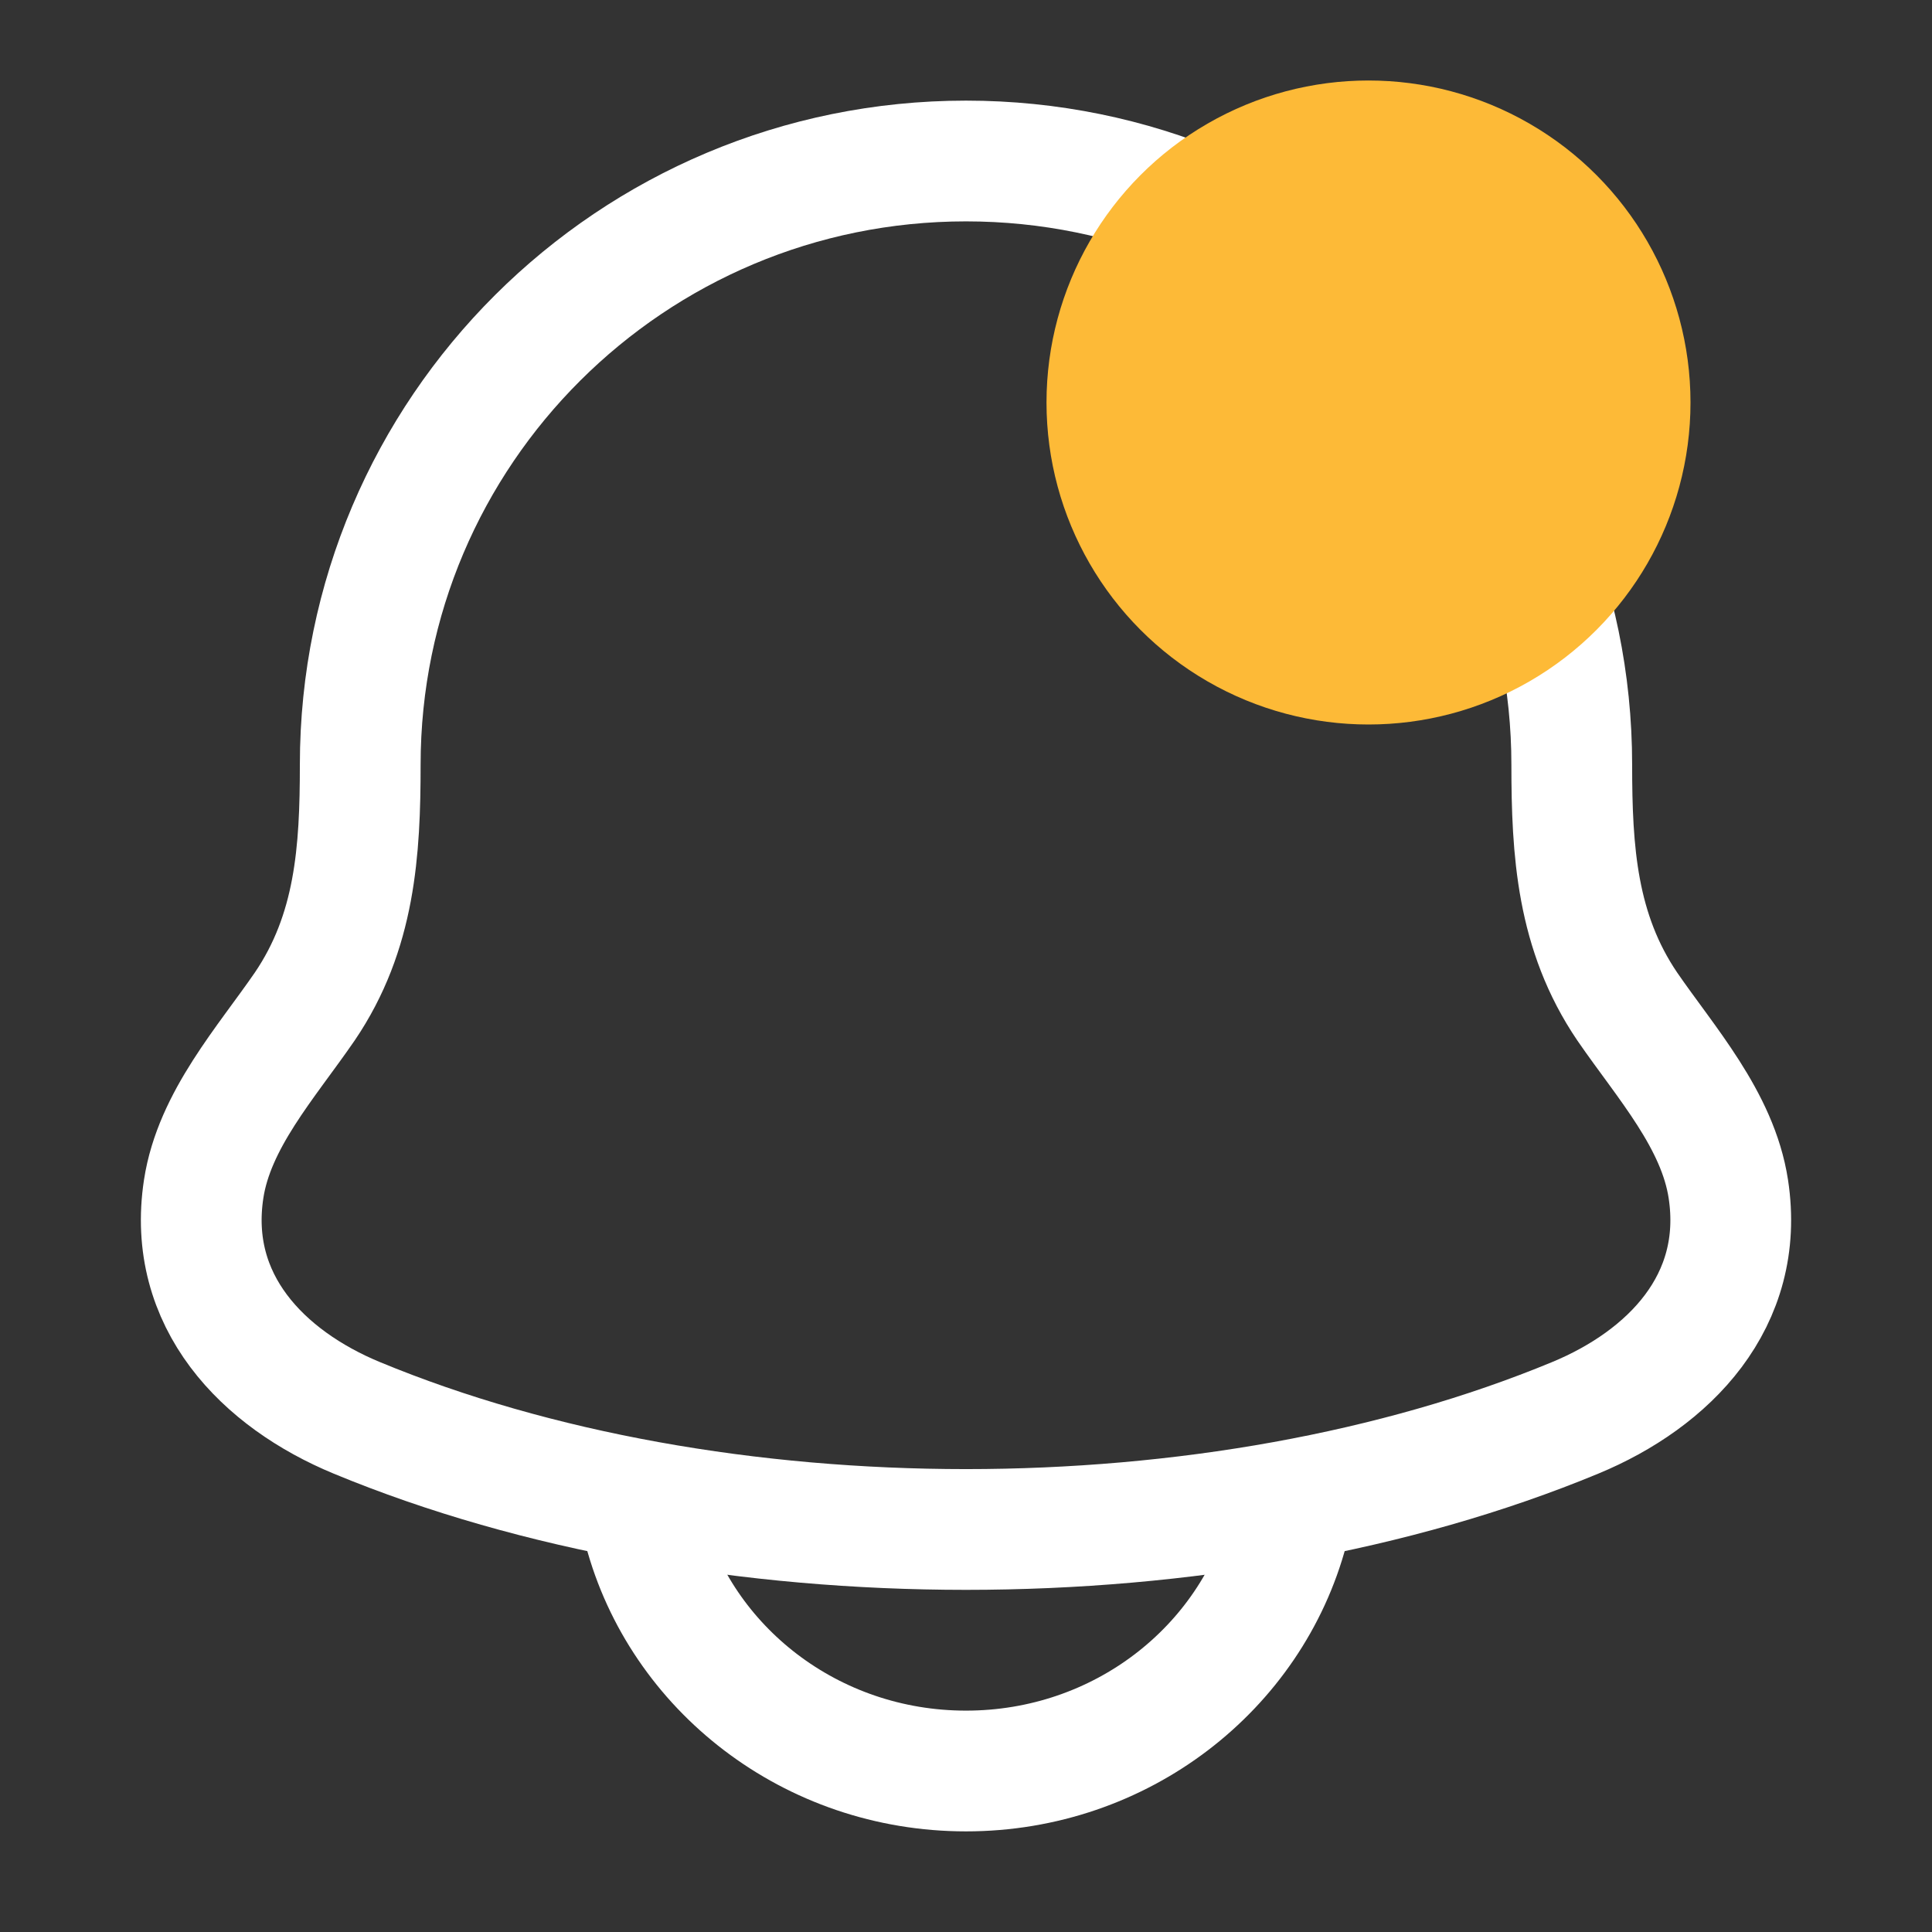 <svg width="24" height="24" viewBox="0 0 24 24" fill="none" xmlns="http://www.w3.org/2000/svg">
<rect x="0" y="0" width="24" height="24" fill="#333333" stroke="none"/>
<g id="notification-02">
<path id="Vector" d="M2.53 14.77C2.317 16.164 3.268 17.131 4.432 17.613C8.895 19.462 15.105 19.462 19.568 17.613C20.732 17.131 21.683 16.164 21.47 14.77C21.339 13.913 20.693 13.2 20.214 12.503C19.587 11.579 19.525 10.572 19.525 9.5C19.525 5.358 16.156 2 12 2C7.844 2 4.475 5.358 4.475 9.5C4.475 10.572 4.413 11.579 3.786 12.503C3.307 13.2 2.661 13.913 2.53 14.77Z" stroke="white" stroke-width="1.5" stroke-linecap="round" stroke-linejoin="round"/>
<path id="Vector_2" d="M8 19C8.458 20.725 10.075 22 12 22C13.925 22 15.541 20.725 16 19" stroke="white" stroke-width="1.5" stroke-linecap="round" stroke-linejoin="round"/>
<circle id="Ellipse 7" cx="17" cy="5" r="4" fill="#FDBA37"/>
</g>
</svg>
